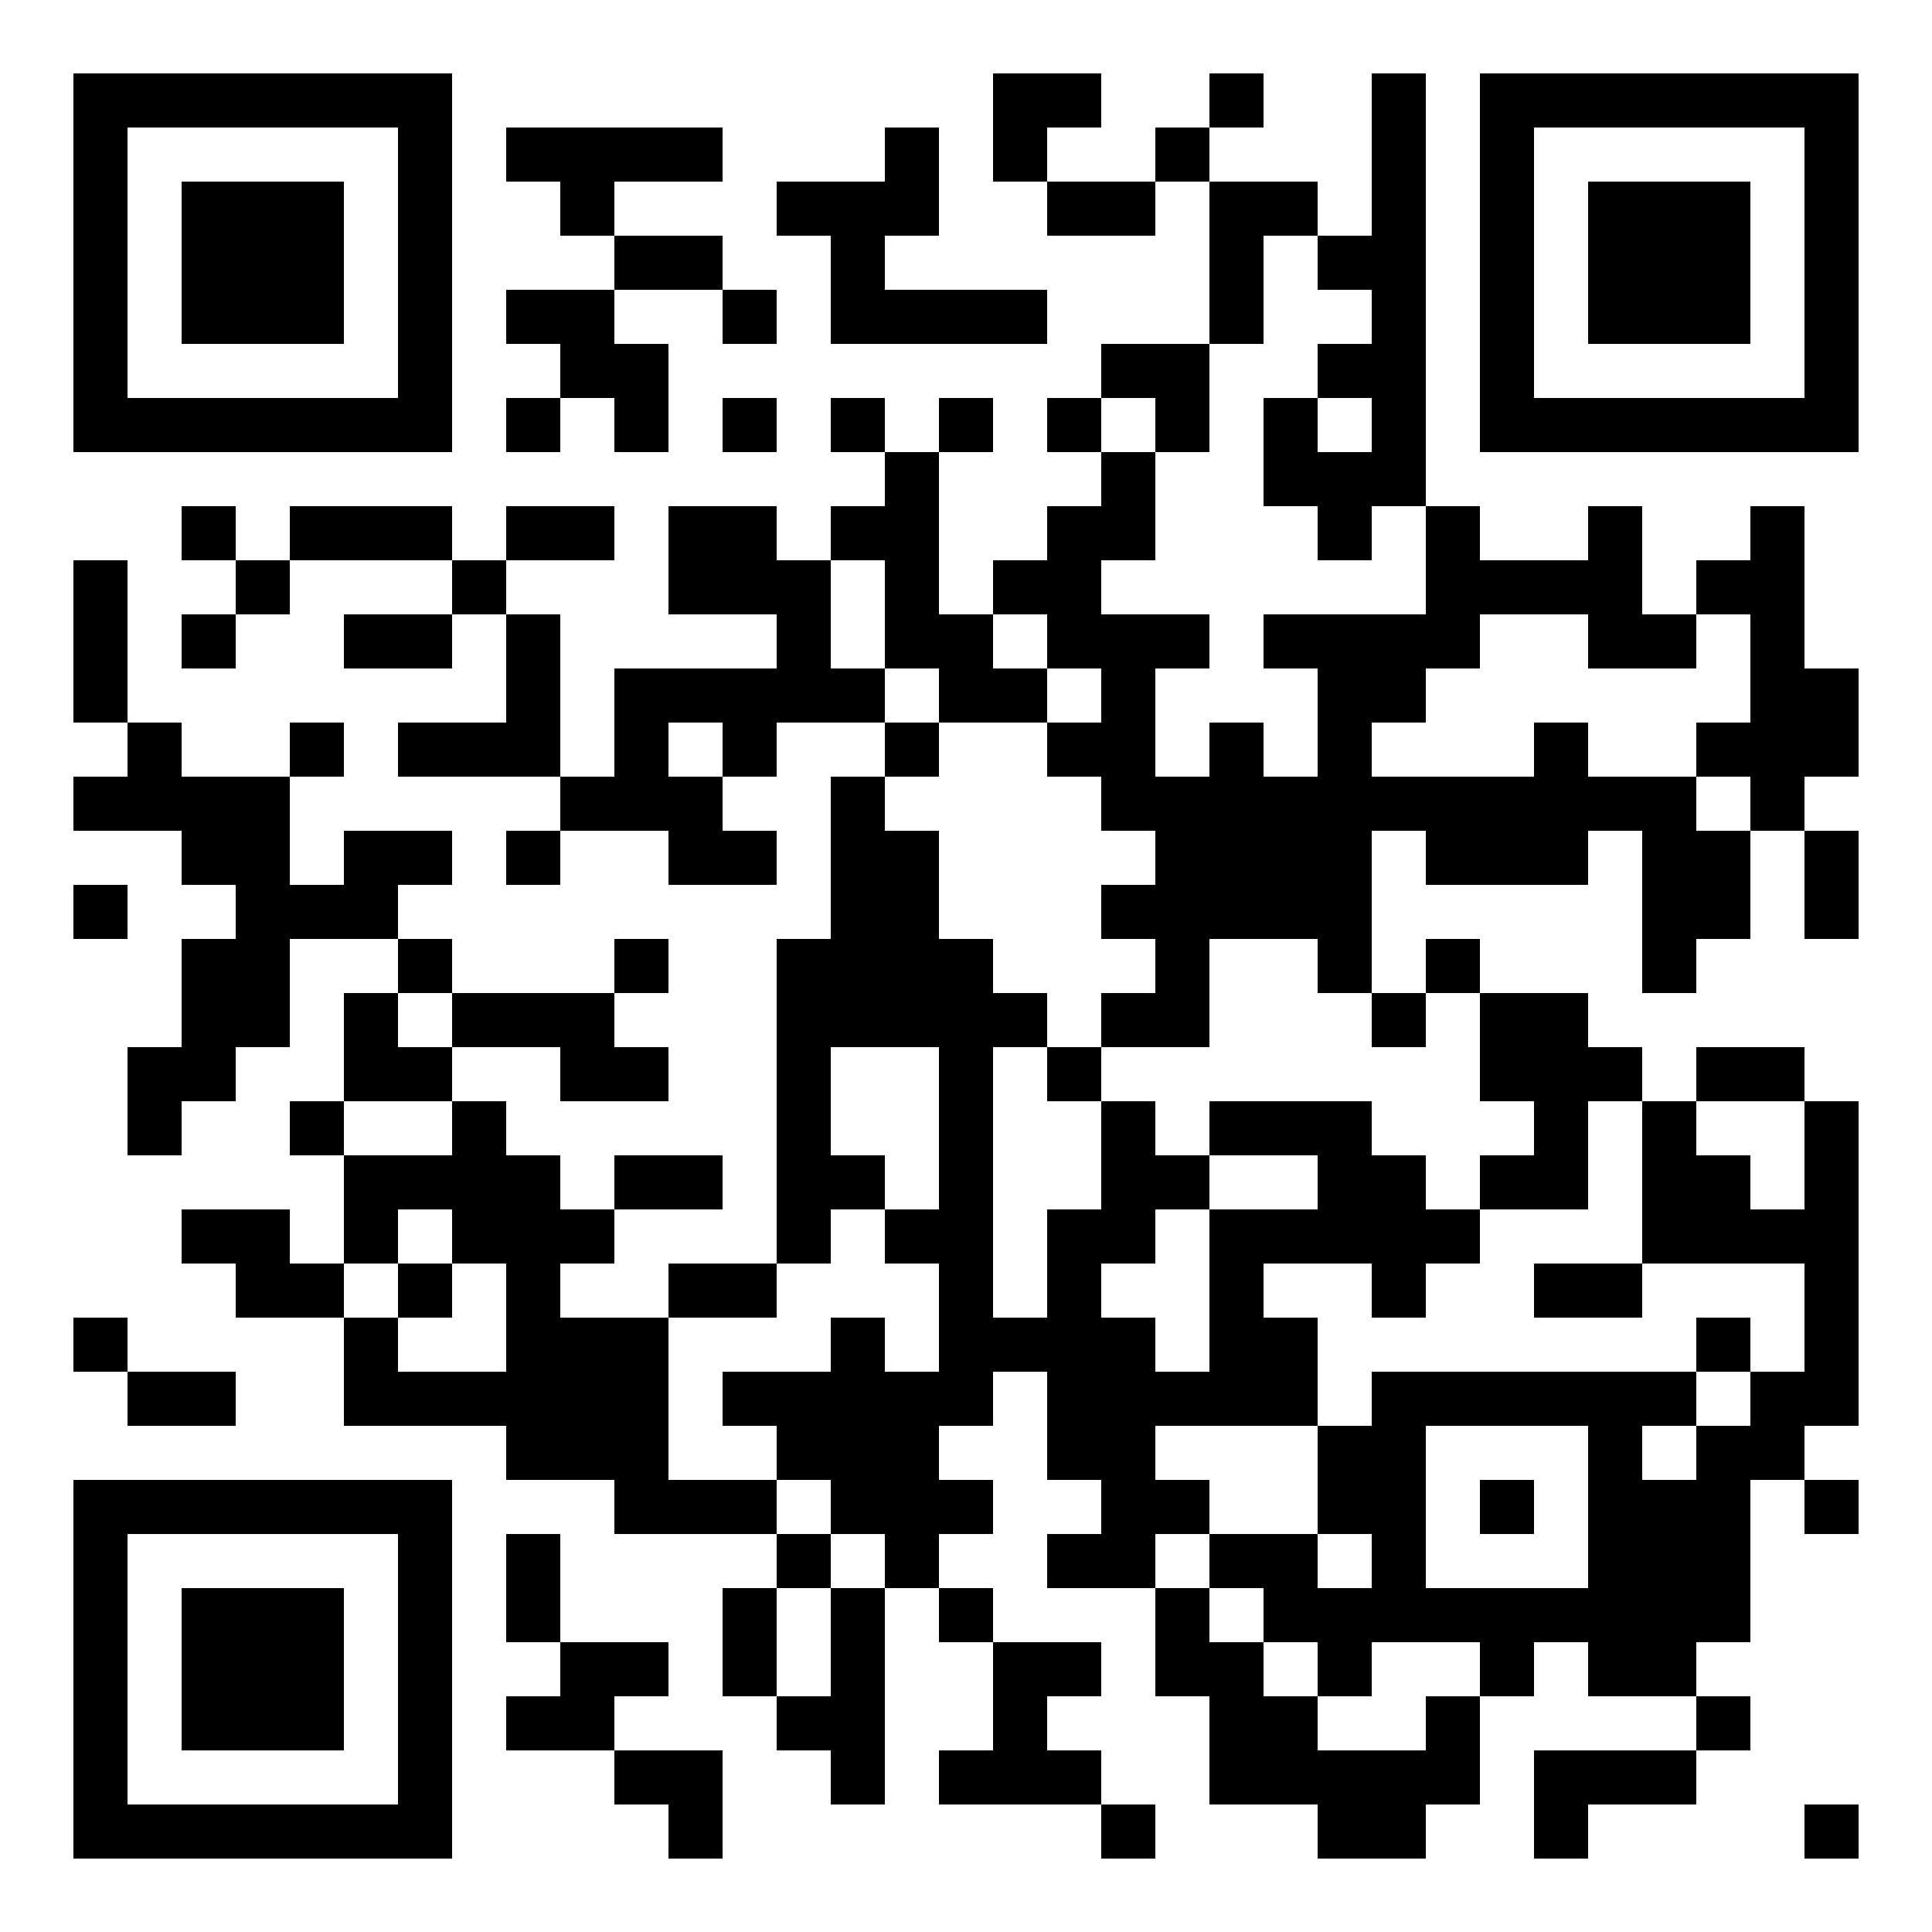 <?xml version="1.0" standalone="no"?>
<svg xmlns="http://www.w3.org/2000/svg" width="500" height="500"><rect width="100%" height="100%" fill="#808080" stroke="none"/><defs><clipPath id="clip-path-dot-color"><rect x="19" y="145" width="14" height="14" transform="rotate(0,26,152)"/><rect x="19" y="159" width="14" height="14" transform="rotate(0,26,166)"/><rect x="19" y="173" width="14" height="14" transform="rotate(0,26,180)"/><rect x="19" y="201" width="14" height="14" transform="rotate(0,26,208)"/><rect x="19" y="229" width="14" height="14" transform="rotate(0,26,236)"/><rect x="19" y="341" width="14" height="14" transform="rotate(0,26,348)"/><rect x="33" y="187" width="14" height="14" transform="rotate(0,40,194)"/><rect x="33" y="201" width="14" height="14" transform="rotate(0,40,208)"/><rect x="33" y="271" width="14" height="14" transform="rotate(0,40,278)"/><rect x="33" y="285" width="14" height="14" transform="rotate(0,40,292)"/><rect x="33" y="355" width="14" height="14" transform="rotate(0,40,362)"/><rect x="47" y="131" width="14" height="14" transform="rotate(0,54,138)"/><rect x="47" y="159" width="14" height="14" transform="rotate(0,54,166)"/><rect x="47" y="201" width="14" height="14" transform="rotate(0,54,208)"/><rect x="47" y="215" width="14" height="14" transform="rotate(0,54,222)"/><rect x="47" y="243" width="14" height="14" transform="rotate(0,54,250)"/><rect x="47" y="257" width="14" height="14" transform="rotate(0,54,264)"/><rect x="47" y="271" width="14" height="14" transform="rotate(0,54,278)"/><rect x="47" y="313" width="14" height="14" transform="rotate(0,54,320)"/><rect x="47" y="355" width="14" height="14" transform="rotate(0,54,362)"/><rect x="61" y="145" width="14" height="14" transform="rotate(0,68,152)"/><rect x="61" y="201" width="14" height="14" transform="rotate(0,68,208)"/><rect x="61" y="215" width="14" height="14" transform="rotate(0,68,222)"/><rect x="61" y="229" width="14" height="14" transform="rotate(0,68,236)"/><rect x="61" y="243" width="14" height="14" transform="rotate(0,68,250)"/><rect x="61" y="257" width="14" height="14" transform="rotate(0,68,264)"/><rect x="61" y="313" width="14" height="14" transform="rotate(0,68,320)"/><rect x="61" y="327" width="14" height="14" transform="rotate(0,68,334)"/><rect x="75" y="131" width="14" height="14" transform="rotate(0,82,138)"/><rect x="75" y="187" width="14" height="14" transform="rotate(0,82,194)"/><rect x="75" y="229" width="14" height="14" transform="rotate(0,82,236)"/><rect x="75" y="285" width="14" height="14" transform="rotate(0,82,292)"/><rect x="75" y="327" width="14" height="14" transform="rotate(0,82,334)"/><rect x="89" y="131" width="14" height="14" transform="rotate(0,96,138)"/><rect x="89" y="159" width="14" height="14" transform="rotate(0,96,166)"/><rect x="89" y="215" width="14" height="14" transform="rotate(0,96,222)"/><rect x="89" y="229" width="14" height="14" transform="rotate(0,96,236)"/><rect x="89" y="257" width="14" height="14" transform="rotate(0,96,264)"/><rect x="89" y="271" width="14" height="14" transform="rotate(0,96,278)"/><rect x="89" y="299" width="14" height="14" transform="rotate(0,96,306)"/><rect x="89" y="313" width="14" height="14" transform="rotate(0,96,320)"/><rect x="89" y="341" width="14" height="14" transform="rotate(0,96,348)"/><rect x="89" y="355" width="14" height="14" transform="rotate(0,96,362)"/><rect x="103" y="131" width="14" height="14" transform="rotate(0,110,138)"/><rect x="103" y="159" width="14" height="14" transform="rotate(0,110,166)"/><rect x="103" y="187" width="14" height="14" transform="rotate(0,110,194)"/><rect x="103" y="215" width="14" height="14" transform="rotate(0,110,222)"/><rect x="103" y="243" width="14" height="14" transform="rotate(0,110,250)"/><rect x="103" y="271" width="14" height="14" transform="rotate(0,110,278)"/><rect x="103" y="299" width="14" height="14" transform="rotate(0,110,306)"/><rect x="103" y="327" width="14" height="14" transform="rotate(0,110,334)"/><rect x="103" y="355" width="14" height="14" transform="rotate(0,110,362)"/><rect x="117" y="145" width="14" height="14" transform="rotate(0,124,152)"/><rect x="117" y="187" width="14" height="14" transform="rotate(0,124,194)"/><rect x="117" y="257" width="14" height="14" transform="rotate(0,124,264)"/><rect x="117" y="285" width="14" height="14" transform="rotate(0,124,292)"/><rect x="117" y="299" width="14" height="14" transform="rotate(0,124,306)"/><rect x="117" y="313" width="14" height="14" transform="rotate(0,124,320)"/><rect x="117" y="355" width="14" height="14" transform="rotate(0,124,362)"/><rect x="131" y="33" width="14" height="14" transform="rotate(0,138,40)"/><rect x="131" y="75" width="14" height="14" transform="rotate(0,138,82)"/><rect x="131" y="103" width="14" height="14" transform="rotate(0,138,110)"/><rect x="131" y="131" width="14" height="14" transform="rotate(0,138,138)"/><rect x="131" y="159" width="14" height="14" transform="rotate(0,138,166)"/><rect x="131" y="173" width="14" height="14" transform="rotate(0,138,180)"/><rect x="131" y="187" width="14" height="14" transform="rotate(0,138,194)"/><rect x="131" y="215" width="14" height="14" transform="rotate(0,138,222)"/><rect x="131" y="257" width="14" height="14" transform="rotate(0,138,264)"/><rect x="131" y="299" width="14" height="14" transform="rotate(0,138,306)"/><rect x="131" y="313" width="14" height="14" transform="rotate(0,138,320)"/><rect x="131" y="327" width="14" height="14" transform="rotate(0,138,334)"/><rect x="131" y="341" width="14" height="14" transform="rotate(0,138,348)"/><rect x="131" y="355" width="14" height="14" transform="rotate(0,138,362)"/><rect x="131" y="369" width="14" height="14" transform="rotate(0,138,376)"/><rect x="131" y="397" width="14" height="14" transform="rotate(0,138,404)"/><rect x="131" y="411" width="14" height="14" transform="rotate(0,138,418)"/><rect x="131" y="439" width="14" height="14" transform="rotate(0,138,446)"/><rect x="145" y="33" width="14" height="14" transform="rotate(0,152,40)"/><rect x="145" y="47" width="14" height="14" transform="rotate(0,152,54)"/><rect x="145" y="75" width="14" height="14" transform="rotate(0,152,82)"/><rect x="145" y="89" width="14" height="14" transform="rotate(0,152,96)"/><rect x="145" y="131" width="14" height="14" transform="rotate(0,152,138)"/><rect x="145" y="201" width="14" height="14" transform="rotate(0,152,208)"/><rect x="145" y="257" width="14" height="14" transform="rotate(0,152,264)"/><rect x="145" y="271" width="14" height="14" transform="rotate(0,152,278)"/><rect x="145" y="313" width="14" height="14" transform="rotate(0,152,320)"/><rect x="145" y="341" width="14" height="14" transform="rotate(0,152,348)"/><rect x="145" y="355" width="14" height="14" transform="rotate(0,152,362)"/><rect x="145" y="369" width="14" height="14" transform="rotate(0,152,376)"/><rect x="145" y="425" width="14" height="14" transform="rotate(0,152,432)"/><rect x="145" y="439" width="14" height="14" transform="rotate(0,152,446)"/><rect x="159" y="33" width="14" height="14" transform="rotate(0,166,40)"/><rect x="159" y="61" width="14" height="14" transform="rotate(0,166,68)"/><rect x="159" y="89" width="14" height="14" transform="rotate(0,166,96)"/><rect x="159" y="103" width="14" height="14" transform="rotate(0,166,110)"/><rect x="159" y="173" width="14" height="14" transform="rotate(0,166,180)"/><rect x="159" y="187" width="14" height="14" transform="rotate(0,166,194)"/><rect x="159" y="201" width="14" height="14" transform="rotate(0,166,208)"/><rect x="159" y="243" width="14" height="14" transform="rotate(0,166,250)"/><rect x="159" y="271" width="14" height="14" transform="rotate(0,166,278)"/><rect x="159" y="299" width="14" height="14" transform="rotate(0,166,306)"/><rect x="159" y="341" width="14" height="14" transform="rotate(0,166,348)"/><rect x="159" y="355" width="14" height="14" transform="rotate(0,166,362)"/><rect x="159" y="369" width="14" height="14" transform="rotate(0,166,376)"/><rect x="159" y="383" width="14" height="14" transform="rotate(0,166,390)"/><rect x="159" y="425" width="14" height="14" transform="rotate(0,166,432)"/><rect x="159" y="453" width="14" height="14" transform="rotate(0,166,460)"/><rect x="173" y="33" width="14" height="14" transform="rotate(0,180,40)"/><rect x="173" y="61" width="14" height="14" transform="rotate(0,180,68)"/><rect x="173" y="131" width="14" height="14" transform="rotate(0,180,138)"/><rect x="173" y="145" width="14" height="14" transform="rotate(0,180,152)"/><rect x="173" y="173" width="14" height="14" transform="rotate(0,180,180)"/><rect x="173" y="201" width="14" height="14" transform="rotate(0,180,208)"/><rect x="173" y="215" width="14" height="14" transform="rotate(0,180,222)"/><rect x="173" y="299" width="14" height="14" transform="rotate(0,180,306)"/><rect x="173" y="327" width="14" height="14" transform="rotate(0,180,334)"/><rect x="173" y="383" width="14" height="14" transform="rotate(0,180,390)"/><rect x="173" y="453" width="14" height="14" transform="rotate(0,180,460)"/><rect x="173" y="467" width="14" height="14" transform="rotate(0,180,474)"/><rect x="187" y="75" width="14" height="14" transform="rotate(0,194,82)"/><rect x="187" y="103" width="14" height="14" transform="rotate(0,194,110)"/><rect x="187" y="131" width="14" height="14" transform="rotate(0,194,138)"/><rect x="187" y="145" width="14" height="14" transform="rotate(0,194,152)"/><rect x="187" y="173" width="14" height="14" transform="rotate(0,194,180)"/><rect x="187" y="187" width="14" height="14" transform="rotate(0,194,194)"/><rect x="187" y="215" width="14" height="14" transform="rotate(0,194,222)"/><rect x="187" y="327" width="14" height="14" transform="rotate(0,194,334)"/><rect x="187" y="355" width="14" height="14" transform="rotate(0,194,362)"/><rect x="187" y="383" width="14" height="14" transform="rotate(0,194,390)"/><rect x="187" y="411" width="14" height="14" transform="rotate(0,194,418)"/><rect x="187" y="425" width="14" height="14" transform="rotate(0,194,432)"/><rect x="201" y="47" width="14" height="14" transform="rotate(0,208,54)"/><rect x="201" y="145" width="14" height="14" transform="rotate(0,208,152)"/><rect x="201" y="159" width="14" height="14" transform="rotate(0,208,166)"/><rect x="201" y="173" width="14" height="14" transform="rotate(0,208,180)"/><rect x="201" y="243" width="14" height="14" transform="rotate(0,208,250)"/><rect x="201" y="257" width="14" height="14" transform="rotate(0,208,264)"/><rect x="201" y="271" width="14" height="14" transform="rotate(0,208,278)"/><rect x="201" y="285" width="14" height="14" transform="rotate(0,208,292)"/><rect x="201" y="299" width="14" height="14" transform="rotate(0,208,306)"/><rect x="201" y="313" width="14" height="14" transform="rotate(0,208,320)"/><rect x="201" y="355" width="14" height="14" transform="rotate(0,208,362)"/><rect x="201" y="369" width="14" height="14" transform="rotate(0,208,376)"/><rect x="201" y="397" width="14" height="14" transform="rotate(0,208,404)"/><rect x="201" y="439" width="14" height="14" transform="rotate(0,208,446)"/><rect x="215" y="47" width="14" height="14" transform="rotate(0,222,54)"/><rect x="215" y="61" width="14" height="14" transform="rotate(0,222,68)"/><rect x="215" y="75" width="14" height="14" transform="rotate(0,222,82)"/><rect x="215" y="103" width="14" height="14" transform="rotate(0,222,110)"/><rect x="215" y="131" width="14" height="14" transform="rotate(0,222,138)"/><rect x="215" y="173" width="14" height="14" transform="rotate(0,222,180)"/><rect x="215" y="201" width="14" height="14" transform="rotate(0,222,208)"/><rect x="215" y="215" width="14" height="14" transform="rotate(0,222,222)"/><rect x="215" y="229" width="14" height="14" transform="rotate(0,222,236)"/><rect x="215" y="243" width="14" height="14" transform="rotate(0,222,250)"/><rect x="215" y="257" width="14" height="14" transform="rotate(0,222,264)"/><rect x="215" y="299" width="14" height="14" transform="rotate(0,222,306)"/><rect x="215" y="341" width="14" height="14" transform="rotate(0,222,348)"/><rect x="215" y="355" width="14" height="14" transform="rotate(0,222,362)"/><rect x="215" y="369" width="14" height="14" transform="rotate(0,222,376)"/><rect x="215" y="383" width="14" height="14" transform="rotate(0,222,390)"/><rect x="215" y="411" width="14" height="14" transform="rotate(0,222,418)"/><rect x="215" y="425" width="14" height="14" transform="rotate(0,222,432)"/><rect x="215" y="439" width="14" height="14" transform="rotate(0,222,446)"/><rect x="215" y="453" width="14" height="14" transform="rotate(0,222,460)"/><rect x="229" y="33" width="14" height="14" transform="rotate(0,236,40)"/><rect x="229" y="47" width="14" height="14" transform="rotate(0,236,54)"/><rect x="229" y="75" width="14" height="14" transform="rotate(0,236,82)"/><rect x="229" y="117" width="14" height="14" transform="rotate(0,236,124)"/><rect x="229" y="131" width="14" height="14" transform="rotate(0,236,138)"/><rect x="229" y="145" width="14" height="14" transform="rotate(0,236,152)"/><rect x="229" y="159" width="14" height="14" transform="rotate(0,236,166)"/><rect x="229" y="187" width="14" height="14" transform="rotate(0,236,194)"/><rect x="229" y="215" width="14" height="14" transform="rotate(0,236,222)"/><rect x="229" y="229" width="14" height="14" transform="rotate(0,236,236)"/><rect x="229" y="243" width="14" height="14" transform="rotate(0,236,250)"/><rect x="229" y="257" width="14" height="14" transform="rotate(0,236,264)"/><rect x="229" y="313" width="14" height="14" transform="rotate(0,236,320)"/><rect x="229" y="355" width="14" height="14" transform="rotate(0,236,362)"/><rect x="229" y="369" width="14" height="14" transform="rotate(0,236,376)"/><rect x="229" y="383" width="14" height="14" transform="rotate(0,236,390)"/><rect x="229" y="397" width="14" height="14" transform="rotate(0,236,404)"/><rect x="243" y="75" width="14" height="14" transform="rotate(0,250,82)"/><rect x="243" y="103" width="14" height="14" transform="rotate(0,250,110)"/><rect x="243" y="159" width="14" height="14" transform="rotate(0,250,166)"/><rect x="243" y="173" width="14" height="14" transform="rotate(0,250,180)"/><rect x="243" y="243" width="14" height="14" transform="rotate(0,250,250)"/><rect x="243" y="257" width="14" height="14" transform="rotate(0,250,264)"/><rect x="243" y="271" width="14" height="14" transform="rotate(0,250,278)"/><rect x="243" y="285" width="14" height="14" transform="rotate(0,250,292)"/><rect x="243" y="299" width="14" height="14" transform="rotate(0,250,306)"/><rect x="243" y="313" width="14" height="14" transform="rotate(0,250,320)"/><rect x="243" y="327" width="14" height="14" transform="rotate(0,250,334)"/><rect x="243" y="341" width="14" height="14" transform="rotate(0,250,348)"/><rect x="243" y="355" width="14" height="14" transform="rotate(0,250,362)"/><rect x="243" y="383" width="14" height="14" transform="rotate(0,250,390)"/><rect x="243" y="411" width="14" height="14" transform="rotate(0,250,418)"/><rect x="243" y="453" width="14" height="14" transform="rotate(0,250,460)"/><rect x="257" y="19" width="14" height="14" transform="rotate(0,264,26)"/><rect x="257" y="33" width="14" height="14" transform="rotate(0,264,40)"/><rect x="257" y="75" width="14" height="14" transform="rotate(0,264,82)"/><rect x="257" y="145" width="14" height="14" transform="rotate(0,264,152)"/><rect x="257" y="173" width="14" height="14" transform="rotate(0,264,180)"/><rect x="257" y="257" width="14" height="14" transform="rotate(0,264,264)"/><rect x="257" y="341" width="14" height="14" transform="rotate(0,264,348)"/><rect x="257" y="425" width="14" height="14" transform="rotate(0,264,432)"/><rect x="257" y="439" width="14" height="14" transform="rotate(0,264,446)"/><rect x="257" y="453" width="14" height="14" transform="rotate(0,264,460)"/><rect x="271" y="19" width="14" height="14" transform="rotate(0,278,26)"/><rect x="271" y="47" width="14" height="14" transform="rotate(0,278,54)"/><rect x="271" y="103" width="14" height="14" transform="rotate(0,278,110)"/><rect x="271" y="131" width="14" height="14" transform="rotate(0,278,138)"/><rect x="271" y="145" width="14" height="14" transform="rotate(0,278,152)"/><rect x="271" y="159" width="14" height="14" transform="rotate(0,278,166)"/><rect x="271" y="187" width="14" height="14" transform="rotate(0,278,194)"/><rect x="271" y="271" width="14" height="14" transform="rotate(0,278,278)"/><rect x="271" y="313" width="14" height="14" transform="rotate(0,278,320)"/><rect x="271" y="327" width="14" height="14" transform="rotate(0,278,334)"/><rect x="271" y="341" width="14" height="14" transform="rotate(0,278,348)"/><rect x="271" y="355" width="14" height="14" transform="rotate(0,278,362)"/><rect x="271" y="369" width="14" height="14" transform="rotate(0,278,376)"/><rect x="271" y="397" width="14" height="14" transform="rotate(0,278,404)"/><rect x="271" y="425" width="14" height="14" transform="rotate(0,278,432)"/><rect x="271" y="453" width="14" height="14" transform="rotate(0,278,460)"/><rect x="285" y="47" width="14" height="14" transform="rotate(0,292,54)"/><rect x="285" y="89" width="14" height="14" transform="rotate(0,292,96)"/><rect x="285" y="117" width="14" height="14" transform="rotate(0,292,124)"/><rect x="285" y="131" width="14" height="14" transform="rotate(0,292,138)"/><rect x="285" y="159" width="14" height="14" transform="rotate(0,292,166)"/><rect x="285" y="173" width="14" height="14" transform="rotate(0,292,180)"/><rect x="285" y="187" width="14" height="14" transform="rotate(0,292,194)"/><rect x="285" y="201" width="14" height="14" transform="rotate(0,292,208)"/><rect x="285" y="229" width="14" height="14" transform="rotate(0,292,236)"/><rect x="285" y="257" width="14" height="14" transform="rotate(0,292,264)"/><rect x="285" y="285" width="14" height="14" transform="rotate(0,292,292)"/><rect x="285" y="299" width="14" height="14" transform="rotate(0,292,306)"/><rect x="285" y="313" width="14" height="14" transform="rotate(0,292,320)"/><rect x="285" y="341" width="14" height="14" transform="rotate(0,292,348)"/><rect x="285" y="355" width="14" height="14" transform="rotate(0,292,362)"/><rect x="285" y="369" width="14" height="14" transform="rotate(0,292,376)"/><rect x="285" y="383" width="14" height="14" transform="rotate(0,292,390)"/><rect x="285" y="397" width="14" height="14" transform="rotate(0,292,404)"/><rect x="285" y="467" width="14" height="14" transform="rotate(0,292,474)"/><rect x="299" y="33" width="14" height="14" transform="rotate(0,306,40)"/><rect x="299" y="89" width="14" height="14" transform="rotate(0,306,96)"/><rect x="299" y="103" width="14" height="14" transform="rotate(0,306,110)"/><rect x="299" y="159" width="14" height="14" transform="rotate(0,306,166)"/><rect x="299" y="201" width="14" height="14" transform="rotate(0,306,208)"/><rect x="299" y="215" width="14" height="14" transform="rotate(0,306,222)"/><rect x="299" y="229" width="14" height="14" transform="rotate(0,306,236)"/><rect x="299" y="243" width="14" height="14" transform="rotate(0,306,250)"/><rect x="299" y="257" width="14" height="14" transform="rotate(0,306,264)"/><rect x="299" y="299" width="14" height="14" transform="rotate(0,306,306)"/><rect x="299" y="355" width="14" height="14" transform="rotate(0,306,362)"/><rect x="299" y="383" width="14" height="14" transform="rotate(0,306,390)"/><rect x="299" y="411" width="14" height="14" transform="rotate(0,306,418)"/><rect x="299" y="425" width="14" height="14" transform="rotate(0,306,432)"/><rect x="313" y="19" width="14" height="14" transform="rotate(0,320,26)"/><rect x="313" y="47" width="14" height="14" transform="rotate(0,320,54)"/><rect x="313" y="61" width="14" height="14" transform="rotate(0,320,68)"/><rect x="313" y="75" width="14" height="14" transform="rotate(0,320,82)"/><rect x="313" y="187" width="14" height="14" transform="rotate(0,320,194)"/><rect x="313" y="201" width="14" height="14" transform="rotate(0,320,208)"/><rect x="313" y="215" width="14" height="14" transform="rotate(0,320,222)"/><rect x="313" y="229" width="14" height="14" transform="rotate(0,320,236)"/><rect x="313" y="285" width="14" height="14" transform="rotate(0,320,292)"/><rect x="313" y="313" width="14" height="14" transform="rotate(0,320,320)"/><rect x="313" y="327" width="14" height="14" transform="rotate(0,320,334)"/><rect x="313" y="341" width="14" height="14" transform="rotate(0,320,348)"/><rect x="313" y="355" width="14" height="14" transform="rotate(0,320,362)"/><rect x="313" y="397" width="14" height="14" transform="rotate(0,320,404)"/><rect x="313" y="425" width="14" height="14" transform="rotate(0,320,432)"/><rect x="313" y="439" width="14" height="14" transform="rotate(0,320,446)"/><rect x="313" y="453" width="14" height="14" transform="rotate(0,320,460)"/><rect x="327" y="47" width="14" height="14" transform="rotate(0,334,54)"/><rect x="327" y="103" width="14" height="14" transform="rotate(0,334,110)"/><rect x="327" y="117" width="14" height="14" transform="rotate(0,334,124)"/><rect x="327" y="159" width="14" height="14" transform="rotate(0,334,166)"/><rect x="327" y="201" width="14" height="14" transform="rotate(0,334,208)"/><rect x="327" y="215" width="14" height="14" transform="rotate(0,334,222)"/><rect x="327" y="229" width="14" height="14" transform="rotate(0,334,236)"/><rect x="327" y="285" width="14" height="14" transform="rotate(0,334,292)"/><rect x="327" y="313" width="14" height="14" transform="rotate(0,334,320)"/><rect x="327" y="341" width="14" height="14" transform="rotate(0,334,348)"/><rect x="327" y="355" width="14" height="14" transform="rotate(0,334,362)"/><rect x="327" y="397" width="14" height="14" transform="rotate(0,334,404)"/><rect x="327" y="411" width="14" height="14" transform="rotate(0,334,418)"/><rect x="327" y="439" width="14" height="14" transform="rotate(0,334,446)"/><rect x="327" y="453" width="14" height="14" transform="rotate(0,334,460)"/><rect x="341" y="61" width="14" height="14" transform="rotate(0,348,68)"/><rect x="341" y="89" width="14" height="14" transform="rotate(0,348,96)"/><rect x="341" y="117" width="14" height="14" transform="rotate(0,348,124)"/><rect x="341" y="131" width="14" height="14" transform="rotate(0,348,138)"/><rect x="341" y="159" width="14" height="14" transform="rotate(0,348,166)"/><rect x="341" y="173" width="14" height="14" transform="rotate(0,348,180)"/><rect x="341" y="187" width="14" height="14" transform="rotate(0,348,194)"/><rect x="341" y="201" width="14" height="14" transform="rotate(0,348,208)"/><rect x="341" y="215" width="14" height="14" transform="rotate(0,348,222)"/><rect x="341" y="229" width="14" height="14" transform="rotate(0,348,236)"/><rect x="341" y="243" width="14" height="14" transform="rotate(0,348,250)"/><rect x="341" y="285" width="14" height="14" transform="rotate(0,348,292)"/><rect x="341" y="299" width="14" height="14" transform="rotate(0,348,306)"/><rect x="341" y="313" width="14" height="14" transform="rotate(0,348,320)"/><rect x="341" y="369" width="14" height="14" transform="rotate(0,348,376)"/><rect x="341" y="383" width="14" height="14" transform="rotate(0,348,390)"/><rect x="341" y="411" width="14" height="14" transform="rotate(0,348,418)"/><rect x="341" y="425" width="14" height="14" transform="rotate(0,348,432)"/><rect x="341" y="453" width="14" height="14" transform="rotate(0,348,460)"/><rect x="341" y="467" width="14" height="14" transform="rotate(0,348,474)"/><rect x="355" y="19" width="14" height="14" transform="rotate(0,362,26)"/><rect x="355" y="33" width="14" height="14" transform="rotate(0,362,40)"/><rect x="355" y="47" width="14" height="14" transform="rotate(0,362,54)"/><rect x="355" y="61" width="14" height="14" transform="rotate(0,362,68)"/><rect x="355" y="75" width="14" height="14" transform="rotate(0,362,82)"/><rect x="355" y="89" width="14" height="14" transform="rotate(0,362,96)"/><rect x="355" y="103" width="14" height="14" transform="rotate(0,362,110)"/><rect x="355" y="117" width="14" height="14" transform="rotate(0,362,124)"/><rect x="355" y="159" width="14" height="14" transform="rotate(0,362,166)"/><rect x="355" y="173" width="14" height="14" transform="rotate(0,362,180)"/><rect x="355" y="201" width="14" height="14" transform="rotate(0,362,208)"/><rect x="355" y="257" width="14" height="14" transform="rotate(0,362,264)"/><rect x="355" y="299" width="14" height="14" transform="rotate(0,362,306)"/><rect x="355" y="313" width="14" height="14" transform="rotate(0,362,320)"/><rect x="355" y="327" width="14" height="14" transform="rotate(0,362,334)"/><rect x="355" y="355" width="14" height="14" transform="rotate(0,362,362)"/><rect x="355" y="369" width="14" height="14" transform="rotate(0,362,376)"/><rect x="355" y="383" width="14" height="14" transform="rotate(0,362,390)"/><rect x="355" y="397" width="14" height="14" transform="rotate(0,362,404)"/><rect x="355" y="411" width="14" height="14" transform="rotate(0,362,418)"/><rect x="355" y="453" width="14" height="14" transform="rotate(0,362,460)"/><rect x="355" y="467" width="14" height="14" transform="rotate(0,362,474)"/><rect x="369" y="131" width="14" height="14" transform="rotate(0,376,138)"/><rect x="369" y="145" width="14" height="14" transform="rotate(0,376,152)"/><rect x="369" y="159" width="14" height="14" transform="rotate(0,376,166)"/><rect x="369" y="201" width="14" height="14" transform="rotate(0,376,208)"/><rect x="369" y="215" width="14" height="14" transform="rotate(0,376,222)"/><rect x="369" y="243" width="14" height="14" transform="rotate(0,376,250)"/><rect x="369" y="313" width="14" height="14" transform="rotate(0,376,320)"/><rect x="369" y="355" width="14" height="14" transform="rotate(0,376,362)"/><rect x="369" y="411" width="14" height="14" transform="rotate(0,376,418)"/><rect x="369" y="439" width="14" height="14" transform="rotate(0,376,446)"/><rect x="369" y="453" width="14" height="14" transform="rotate(0,376,460)"/><rect x="383" y="145" width="14" height="14" transform="rotate(0,390,152)"/><rect x="383" y="201" width="14" height="14" transform="rotate(0,390,208)"/><rect x="383" y="215" width="14" height="14" transform="rotate(0,390,222)"/><rect x="383" y="257" width="14" height="14" transform="rotate(0,390,264)"/><rect x="383" y="271" width="14" height="14" transform="rotate(0,390,278)"/><rect x="383" y="299" width="14" height="14" transform="rotate(0,390,306)"/><rect x="383" y="355" width="14" height="14" transform="rotate(0,390,362)"/><rect x="383" y="383" width="14" height="14" transform="rotate(0,390,390)"/><rect x="383" y="411" width="14" height="14" transform="rotate(0,390,418)"/><rect x="383" y="425" width="14" height="14" transform="rotate(0,390,432)"/><rect x="397" y="145" width="14" height="14" transform="rotate(0,404,152)"/><rect x="397" y="187" width="14" height="14" transform="rotate(0,404,194)"/><rect x="397" y="201" width="14" height="14" transform="rotate(0,404,208)"/><rect x="397" y="215" width="14" height="14" transform="rotate(0,404,222)"/><rect x="397" y="257" width="14" height="14" transform="rotate(0,404,264)"/><rect x="397" y="271" width="14" height="14" transform="rotate(0,404,278)"/><rect x="397" y="285" width="14" height="14" transform="rotate(0,404,292)"/><rect x="397" y="299" width="14" height="14" transform="rotate(0,404,306)"/><rect x="397" y="327" width="14" height="14" transform="rotate(0,404,334)"/><rect x="397" y="355" width="14" height="14" transform="rotate(0,404,362)"/><rect x="397" y="411" width="14" height="14" transform="rotate(0,404,418)"/><rect x="397" y="453" width="14" height="14" transform="rotate(0,404,460)"/><rect x="397" y="467" width="14" height="14" transform="rotate(0,404,474)"/><rect x="411" y="131" width="14" height="14" transform="rotate(0,418,138)"/><rect x="411" y="145" width="14" height="14" transform="rotate(0,418,152)"/><rect x="411" y="159" width="14" height="14" transform="rotate(0,418,166)"/><rect x="411" y="201" width="14" height="14" transform="rotate(0,418,208)"/><rect x="411" y="271" width="14" height="14" transform="rotate(0,418,278)"/><rect x="411" y="327" width="14" height="14" transform="rotate(0,418,334)"/><rect x="411" y="355" width="14" height="14" transform="rotate(0,418,362)"/><rect x="411" y="369" width="14" height="14" transform="rotate(0,418,376)"/><rect x="411" y="383" width="14" height="14" transform="rotate(0,418,390)"/><rect x="411" y="397" width="14" height="14" transform="rotate(0,418,404)"/><rect x="411" y="411" width="14" height="14" transform="rotate(0,418,418)"/><rect x="411" y="425" width="14" height="14" transform="rotate(0,418,432)"/><rect x="411" y="453" width="14" height="14" transform="rotate(0,418,460)"/><rect x="425" y="159" width="14" height="14" transform="rotate(0,432,166)"/><rect x="425" y="201" width="14" height="14" transform="rotate(0,432,208)"/><rect x="425" y="215" width="14" height="14" transform="rotate(0,432,222)"/><rect x="425" y="229" width="14" height="14" transform="rotate(0,432,236)"/><rect x="425" y="243" width="14" height="14" transform="rotate(0,432,250)"/><rect x="425" y="285" width="14" height="14" transform="rotate(0,432,292)"/><rect x="425" y="299" width="14" height="14" transform="rotate(0,432,306)"/><rect x="425" y="313" width="14" height="14" transform="rotate(0,432,320)"/><rect x="425" y="355" width="14" height="14" transform="rotate(0,432,362)"/><rect x="425" y="383" width="14" height="14" transform="rotate(0,432,390)"/><rect x="425" y="397" width="14" height="14" transform="rotate(0,432,404)"/><rect x="425" y="411" width="14" height="14" transform="rotate(0,432,418)"/><rect x="425" y="425" width="14" height="14" transform="rotate(0,432,432)"/><rect x="425" y="453" width="14" height="14" transform="rotate(0,432,460)"/><rect x="439" y="145" width="14" height="14" transform="rotate(0,446,152)"/><rect x="439" y="187" width="14" height="14" transform="rotate(0,446,194)"/><rect x="439" y="215" width="14" height="14" transform="rotate(0,446,222)"/><rect x="439" y="229" width="14" height="14" transform="rotate(0,446,236)"/><rect x="439" y="271" width="14" height="14" transform="rotate(0,446,278)"/><rect x="439" y="299" width="14" height="14" transform="rotate(0,446,306)"/><rect x="439" y="313" width="14" height="14" transform="rotate(0,446,320)"/><rect x="439" y="341" width="14" height="14" transform="rotate(0,446,348)"/><rect x="439" y="369" width="14" height="14" transform="rotate(0,446,376)"/><rect x="439" y="383" width="14" height="14" transform="rotate(0,446,390)"/><rect x="439" y="397" width="14" height="14" transform="rotate(0,446,404)"/><rect x="439" y="411" width="14" height="14" transform="rotate(0,446,418)"/><rect x="439" y="439" width="14" height="14" transform="rotate(0,446,446)"/><rect x="453" y="131" width="14" height="14" transform="rotate(0,460,138)"/><rect x="453" y="145" width="14" height="14" transform="rotate(0,460,152)"/><rect x="453" y="159" width="14" height="14" transform="rotate(0,460,166)"/><rect x="453" y="173" width="14" height="14" transform="rotate(0,460,180)"/><rect x="453" y="187" width="14" height="14" transform="rotate(0,460,194)"/><rect x="453" y="201" width="14" height="14" transform="rotate(0,460,208)"/><rect x="453" y="271" width="14" height="14" transform="rotate(0,460,278)"/><rect x="453" y="313" width="14" height="14" transform="rotate(0,460,320)"/><rect x="453" y="355" width="14" height="14" transform="rotate(0,460,362)"/><rect x="453" y="369" width="14" height="14" transform="rotate(0,460,376)"/><rect x="467" y="173" width="14" height="14" transform="rotate(0,474,180)"/><rect x="467" y="187" width="14" height="14" transform="rotate(0,474,194)"/><rect x="467" y="215" width="14" height="14" transform="rotate(0,474,222)"/><rect x="467" y="229" width="14" height="14" transform="rotate(0,474,236)"/><rect x="467" y="285" width="14" height="14" transform="rotate(0,474,292)"/><rect x="467" y="299" width="14" height="14" transform="rotate(0,474,306)"/><rect x="467" y="313" width="14" height="14" transform="rotate(0,474,320)"/><rect x="467" y="327" width="14" height="14" transform="rotate(0,474,334)"/><rect x="467" y="341" width="14" height="14" transform="rotate(0,474,348)"/><rect x="467" y="355" width="14" height="14" transform="rotate(0,474,362)"/><rect x="467" y="383" width="14" height="14" transform="rotate(0,474,390)"/><rect x="467" y="467" width="14" height="14" transform="rotate(0,474,474)"/><path clip-rule="evenodd" d="M 19 19v 98h 98v -98zM 33 33h 70v 70h -70z" transform="rotate(0,68,68)"/><rect x="47" y="47" width="42" height="42" transform="rotate(0,68,68)"/><path clip-rule="evenodd" d="M 383 19v 98h 98v -98zM 397 33h 70v 70h -70z" transform="rotate(90,432,68)"/><rect x="411" y="47" width="42" height="42" transform="rotate(90,432,68)"/><path clip-rule="evenodd" d="M 19 383v 98h 98v -98zM 33 397h 70v 70h -70z" transform="rotate(-90,68,432)"/><rect x="47" y="411" width="42" height="42" transform="rotate(-90,68,432)"/></clipPath></defs><rect x="0" y="0" height="500" width="500" clip-path="url('#clip-path-background-color')" fill="#fff"/><rect x="0" y="0" height="500" width="500" clip-path="url('#clip-path-dot-color')" fill="#000000"/></svg>